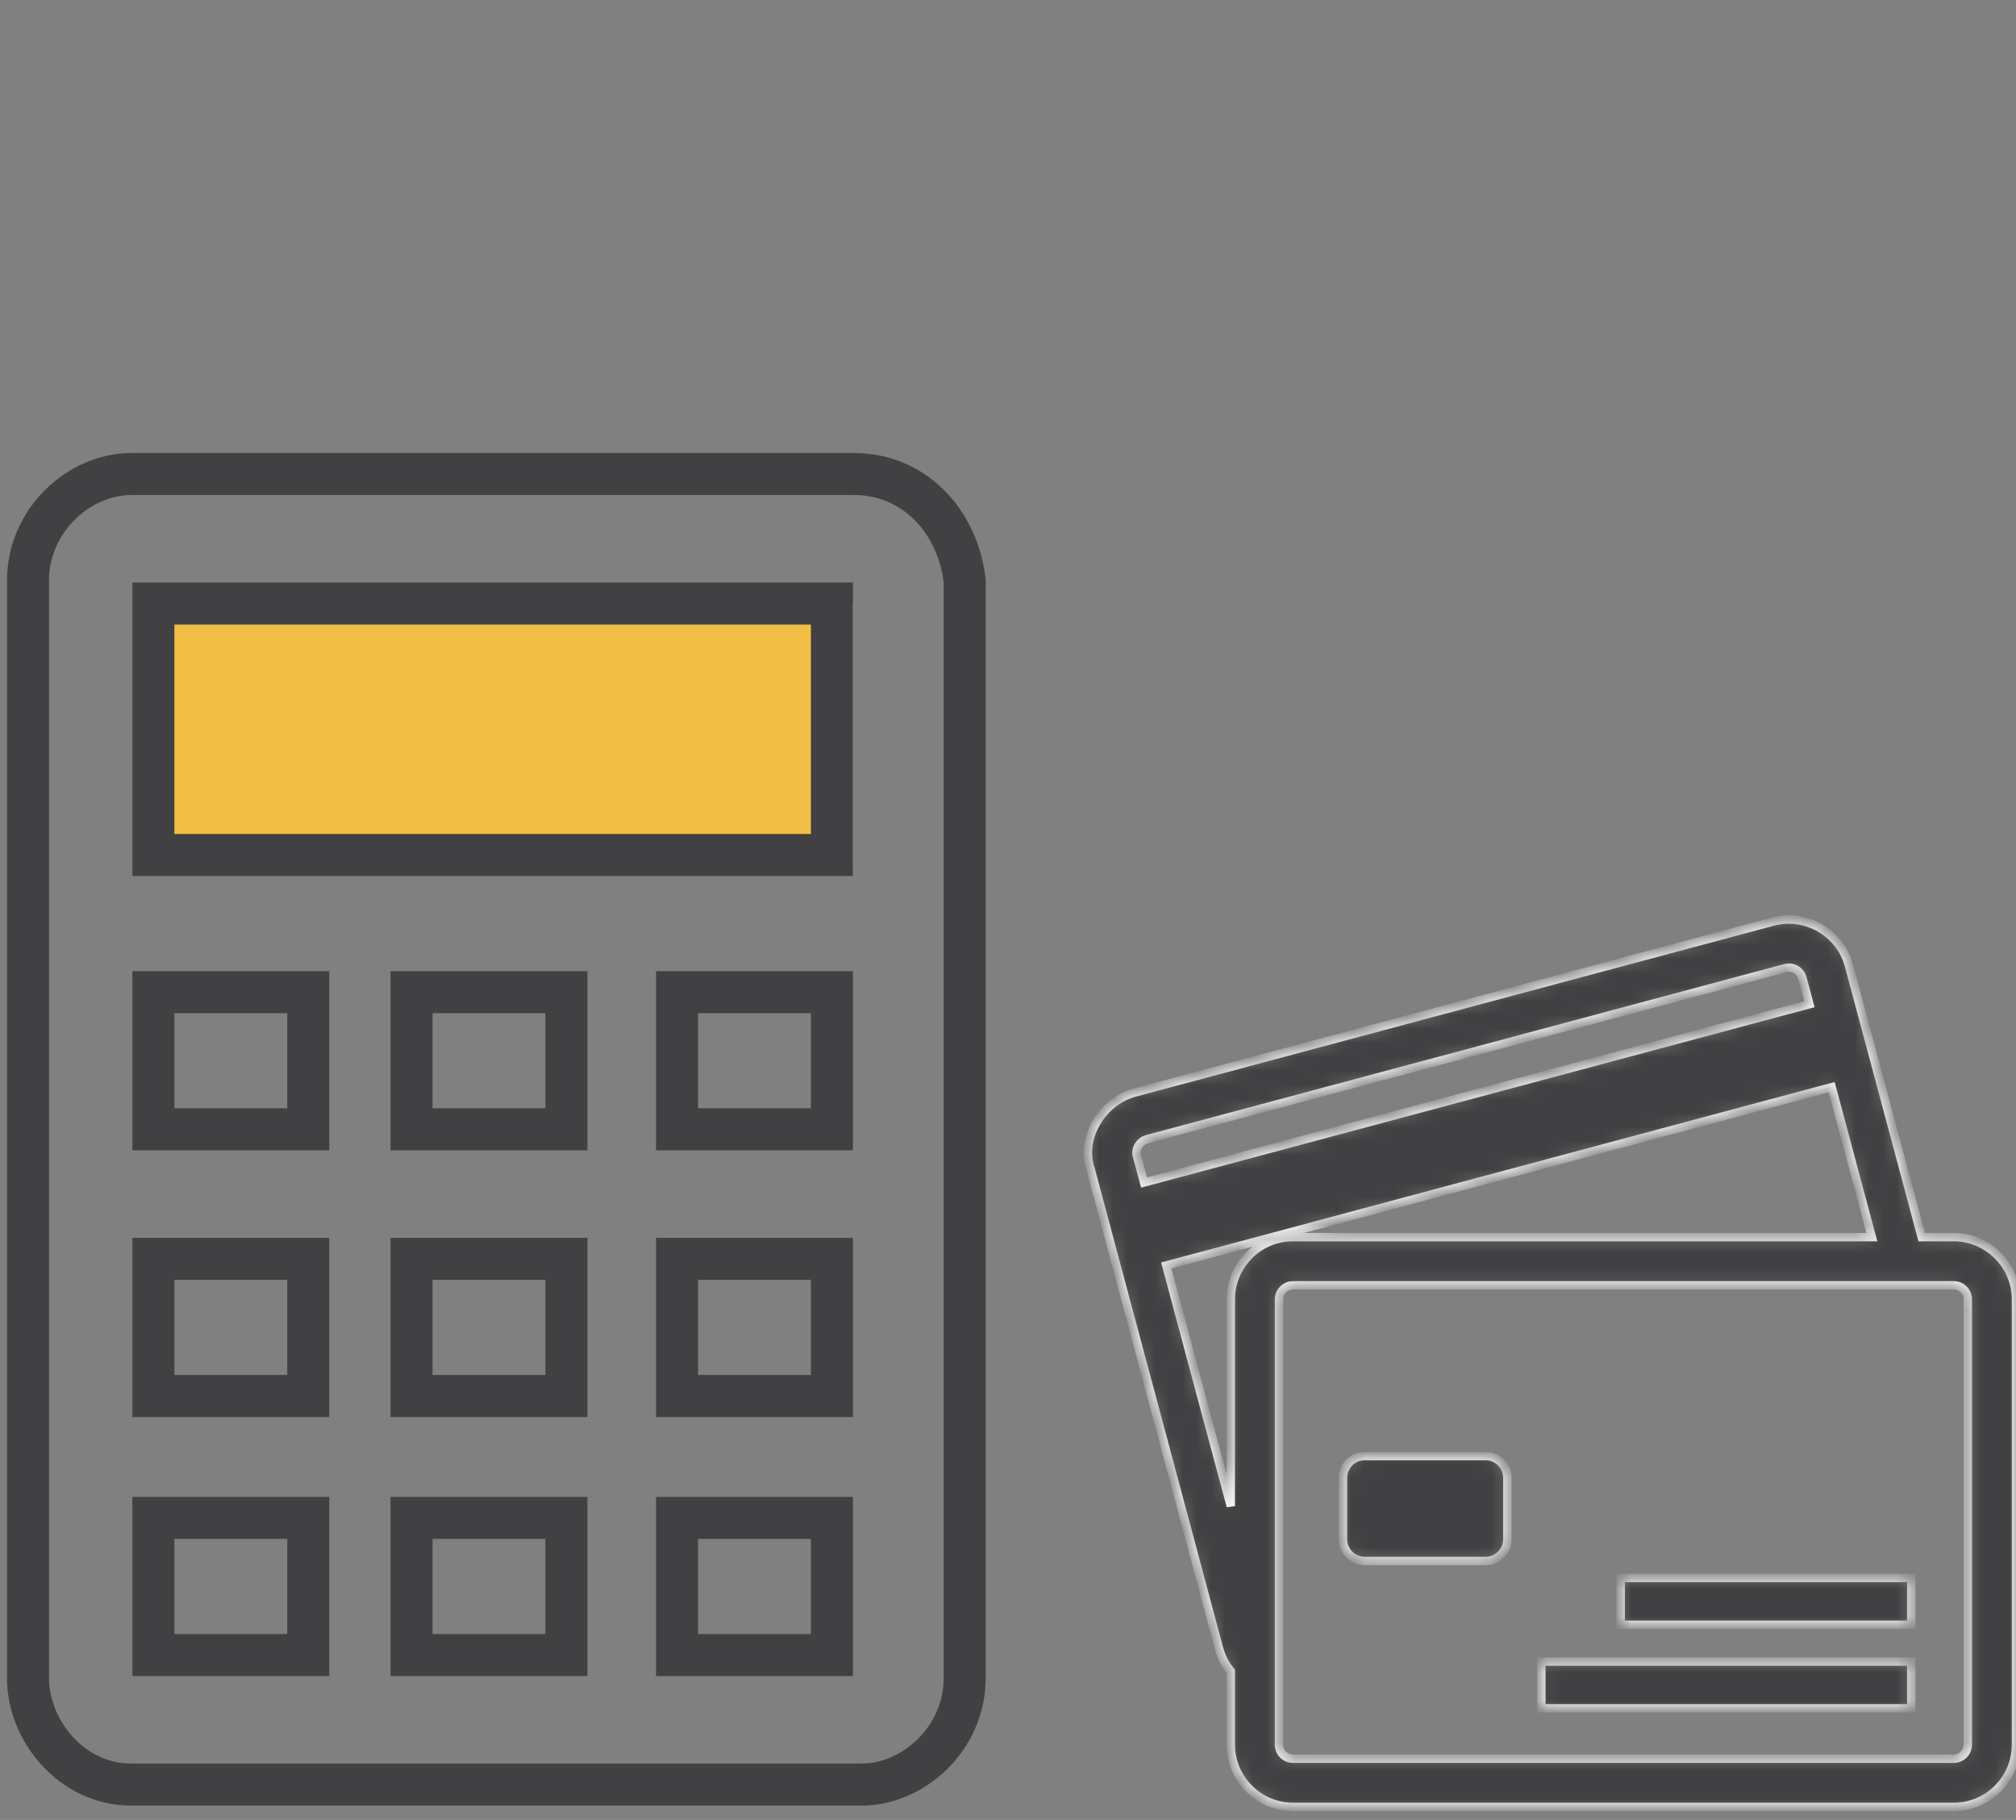 <svg width="144" height="130" viewBox="0 0 144 130" fill="none" xmlns="http://www.w3.org/2000/svg">
<rect x="0" y="0" width="144" height="130" fill="#808080" stroke="none"/>
<mask id="path-1-inside-1" fill="white">
<path d="M97.479 104.007H106.112C106.968 104.007 107.667 104.708 107.667 105.562V109.945C107.667 110.801 106.968 111.5 106.112 111.5H97.479C96.623 111.5 95.924 110.801 95.924 109.945V105.562C95.924 104.708 96.623 104.007 97.479 104.007ZM130.835 77.658L83.306 90.394L87.912 107.585V92.811V92.753V92.698L87.915 92.64L87.917 92.584L87.925 92.471L87.929 92.415C88.024 91.349 88.499 90.387 89.216 89.671L89.253 89.634L89.292 89.598L89.331 89.561L89.37 89.525L89.41 89.489L89.45 89.454L89.491 89.419L89.531 89.385L89.573 89.351L89.615 89.317L89.657 89.284L89.699 89.253L89.742 89.221L89.786 89.19L89.829 89.159L89.873 89.129L89.918 89.1L89.963 89.07L90.053 89.013C90.1 88.984 90.146 88.958 90.193 88.932L90.239 88.905L90.288 88.88L90.334 88.856L90.43 88.807L90.48 88.784L90.528 88.762L90.578 88.739L90.628 88.719L90.677 88.697L90.778 88.658C91.269 88.47 91.799 88.368 92.355 88.368H133.705L130.835 77.658ZM81.718 84.467L129.246 71.731L128.746 69.862C128.603 69.326 128.056 69.012 127.518 69.155L81.923 81.372C81.414 81.509 81.047 82.088 81.218 82.599L81.718 84.467ZM137.265 88.368H139.557C141.997 88.368 144 90.372 144 92.811V124.624C144 127.073 142.005 129.068 139.557 129.068H92.355C89.918 129.068 87.912 127.064 87.912 124.624V119.377C87.522 118.889 87.236 118.351 87.072 117.739L77.895 83.488C77.141 81.228 78.782 78.655 81.036 78.049L126.631 65.834C128.985 65.203 131.438 66.621 132.069 68.975L137.265 88.368ZM92.355 91.812C92.299 91.812 92.245 91.817 92.192 91.824L92.142 91.835L92.084 91.849L92.048 91.86L92.026 91.87L92.014 91.873L91.992 91.882L91.979 91.886L91.969 91.891L91.947 91.9L91.936 91.905L91.913 91.916L91.903 91.922L91.882 91.933L91.871 91.939L91.86 91.946L91.85 91.952L91.84 91.958L91.829 91.964L91.819 91.97L91.808 91.977L91.799 91.984L91.788 91.991L91.779 91.998L91.77 92.005L91.76 92.012L91.749 92.019L91.74 92.026L91.731 92.034L91.722 92.042L91.712 92.05L91.703 92.057L91.695 92.065L91.686 92.073L91.677 92.081L91.667 92.09L91.659 92.098L91.65 92.107C91.489 92.269 91.381 92.483 91.36 92.721L91.358 92.733V92.746L91.356 92.76V92.772L91.355 92.784V92.797V92.811V124.624C91.355 125.181 91.799 125.625 92.355 125.625H139.557C140.104 125.625 140.557 125.171 140.557 124.624V92.811C140.557 92.256 140.113 91.812 139.557 91.812C123.824 91.812 108.09 91.812 92.355 91.812ZM110.094 118.687H136.518V122.028H110.094V118.687ZM115.764 112.715H136.518V116.055H115.764V112.715Z"/>
</mask>
<path d="M97.479 104.007H106.112C106.968 104.007 107.667 104.708 107.667 105.562V109.945C107.667 110.801 106.968 111.5 106.112 111.5H97.479C96.623 111.5 95.924 110.801 95.924 109.945V105.562C95.924 104.708 96.623 104.007 97.479 104.007ZM130.835 77.658L83.306 90.394L87.912 107.585V92.811V92.753V92.698L87.915 92.64L87.917 92.584L87.925 92.471L87.929 92.415C88.024 91.349 88.499 90.387 89.216 89.671L89.253 89.634L89.292 89.598L89.331 89.561L89.37 89.525L89.41 89.489L89.45 89.454L89.491 89.419L89.531 89.385L89.573 89.351L89.615 89.317L89.657 89.284L89.699 89.253L89.742 89.221L89.786 89.19L89.829 89.159L89.873 89.129L89.918 89.1L89.963 89.07L90.053 89.013C90.1 88.984 90.146 88.958 90.193 88.932L90.239 88.905L90.288 88.88L90.334 88.856L90.43 88.807L90.48 88.784L90.528 88.762L90.578 88.739L90.628 88.719L90.677 88.697L90.778 88.658C91.269 88.47 91.799 88.368 92.355 88.368H133.705L130.835 77.658ZM81.718 84.467L129.246 71.731L128.746 69.862C128.603 69.326 128.056 69.012 127.518 69.155L81.923 81.372C81.414 81.509 81.047 82.088 81.218 82.599L81.718 84.467ZM137.265 88.368H139.557C141.997 88.368 144 90.372 144 92.811V124.624C144 127.073 142.005 129.068 139.557 129.068H92.355C89.918 129.068 87.912 127.064 87.912 124.624V119.377C87.522 118.889 87.236 118.351 87.072 117.739L77.895 83.488C77.141 81.228 78.782 78.655 81.036 78.049L126.631 65.834C128.985 65.203 131.438 66.621 132.069 68.975L137.265 88.368ZM92.355 91.812C92.299 91.812 92.245 91.817 92.192 91.824L92.142 91.835L92.084 91.849L92.048 91.86L92.026 91.87L92.014 91.873L91.992 91.882L91.979 91.886L91.969 91.891L91.947 91.9L91.936 91.905L91.913 91.916L91.903 91.922L91.882 91.933L91.871 91.939L91.86 91.946L91.85 91.952L91.84 91.958L91.829 91.964L91.819 91.97L91.808 91.977L91.799 91.984L91.788 91.991L91.779 91.998L91.77 92.005L91.76 92.012L91.749 92.019L91.74 92.026L91.731 92.034L91.722 92.042L91.712 92.05L91.703 92.057L91.695 92.065L91.686 92.073L91.677 92.081L91.667 92.09L91.659 92.098L91.65 92.107C91.489 92.269 91.381 92.483 91.36 92.721L91.358 92.733V92.746L91.356 92.76V92.772L91.355 92.784V92.797V92.811V124.624C91.355 125.181 91.799 125.625 92.355 125.625H139.557C140.104 125.625 140.557 125.171 140.557 124.624V92.811C140.557 92.256 140.113 91.812 139.557 91.812C123.824 91.812 108.09 91.812 92.355 91.812ZM110.094 118.687H136.518V122.028H110.094V118.687ZM115.764 112.715H136.518V116.055H115.764V112.715Z" fill="#414042" stroke="#F5F5F5" stroke-width="0.6" mask="url(#path-1-inside-1)"/>
<rect x="9.965" y="43.046" width="50.976" height="19.116" fill="#F1BF46"/>
<path d="M61.004 33.86H9.375C5.688 33.86 2 37.125 2 41.48V119.855C2 123.665 5.161 127.475 9.375 127.475H61.53C65.218 127.475 68.906 124.209 68.906 119.855V41.48C68.379 37.125 65.218 33.86 61.004 33.86ZM22.019 118.222H10.956V108.425H22.019V118.222ZM22.019 99.717H10.956V89.92H22.019V99.717ZM22.019 80.667H10.956V70.87H22.019V80.667ZM40.458 118.222H29.395V108.425H40.458V118.222ZM40.458 99.717H29.395V89.92H40.458V99.717ZM40.458 80.667H29.395V70.87H40.458V80.667ZM59.423 118.222H48.36V108.425H59.423V118.222ZM59.423 99.717H48.36V89.92H59.423V99.717ZM59.423 80.667H48.36V70.87H59.423V80.667ZM59.423 61.073H10.956V43.112H59.423V61.073Z" stroke="#414042" stroke-width="3"/>
</svg>
